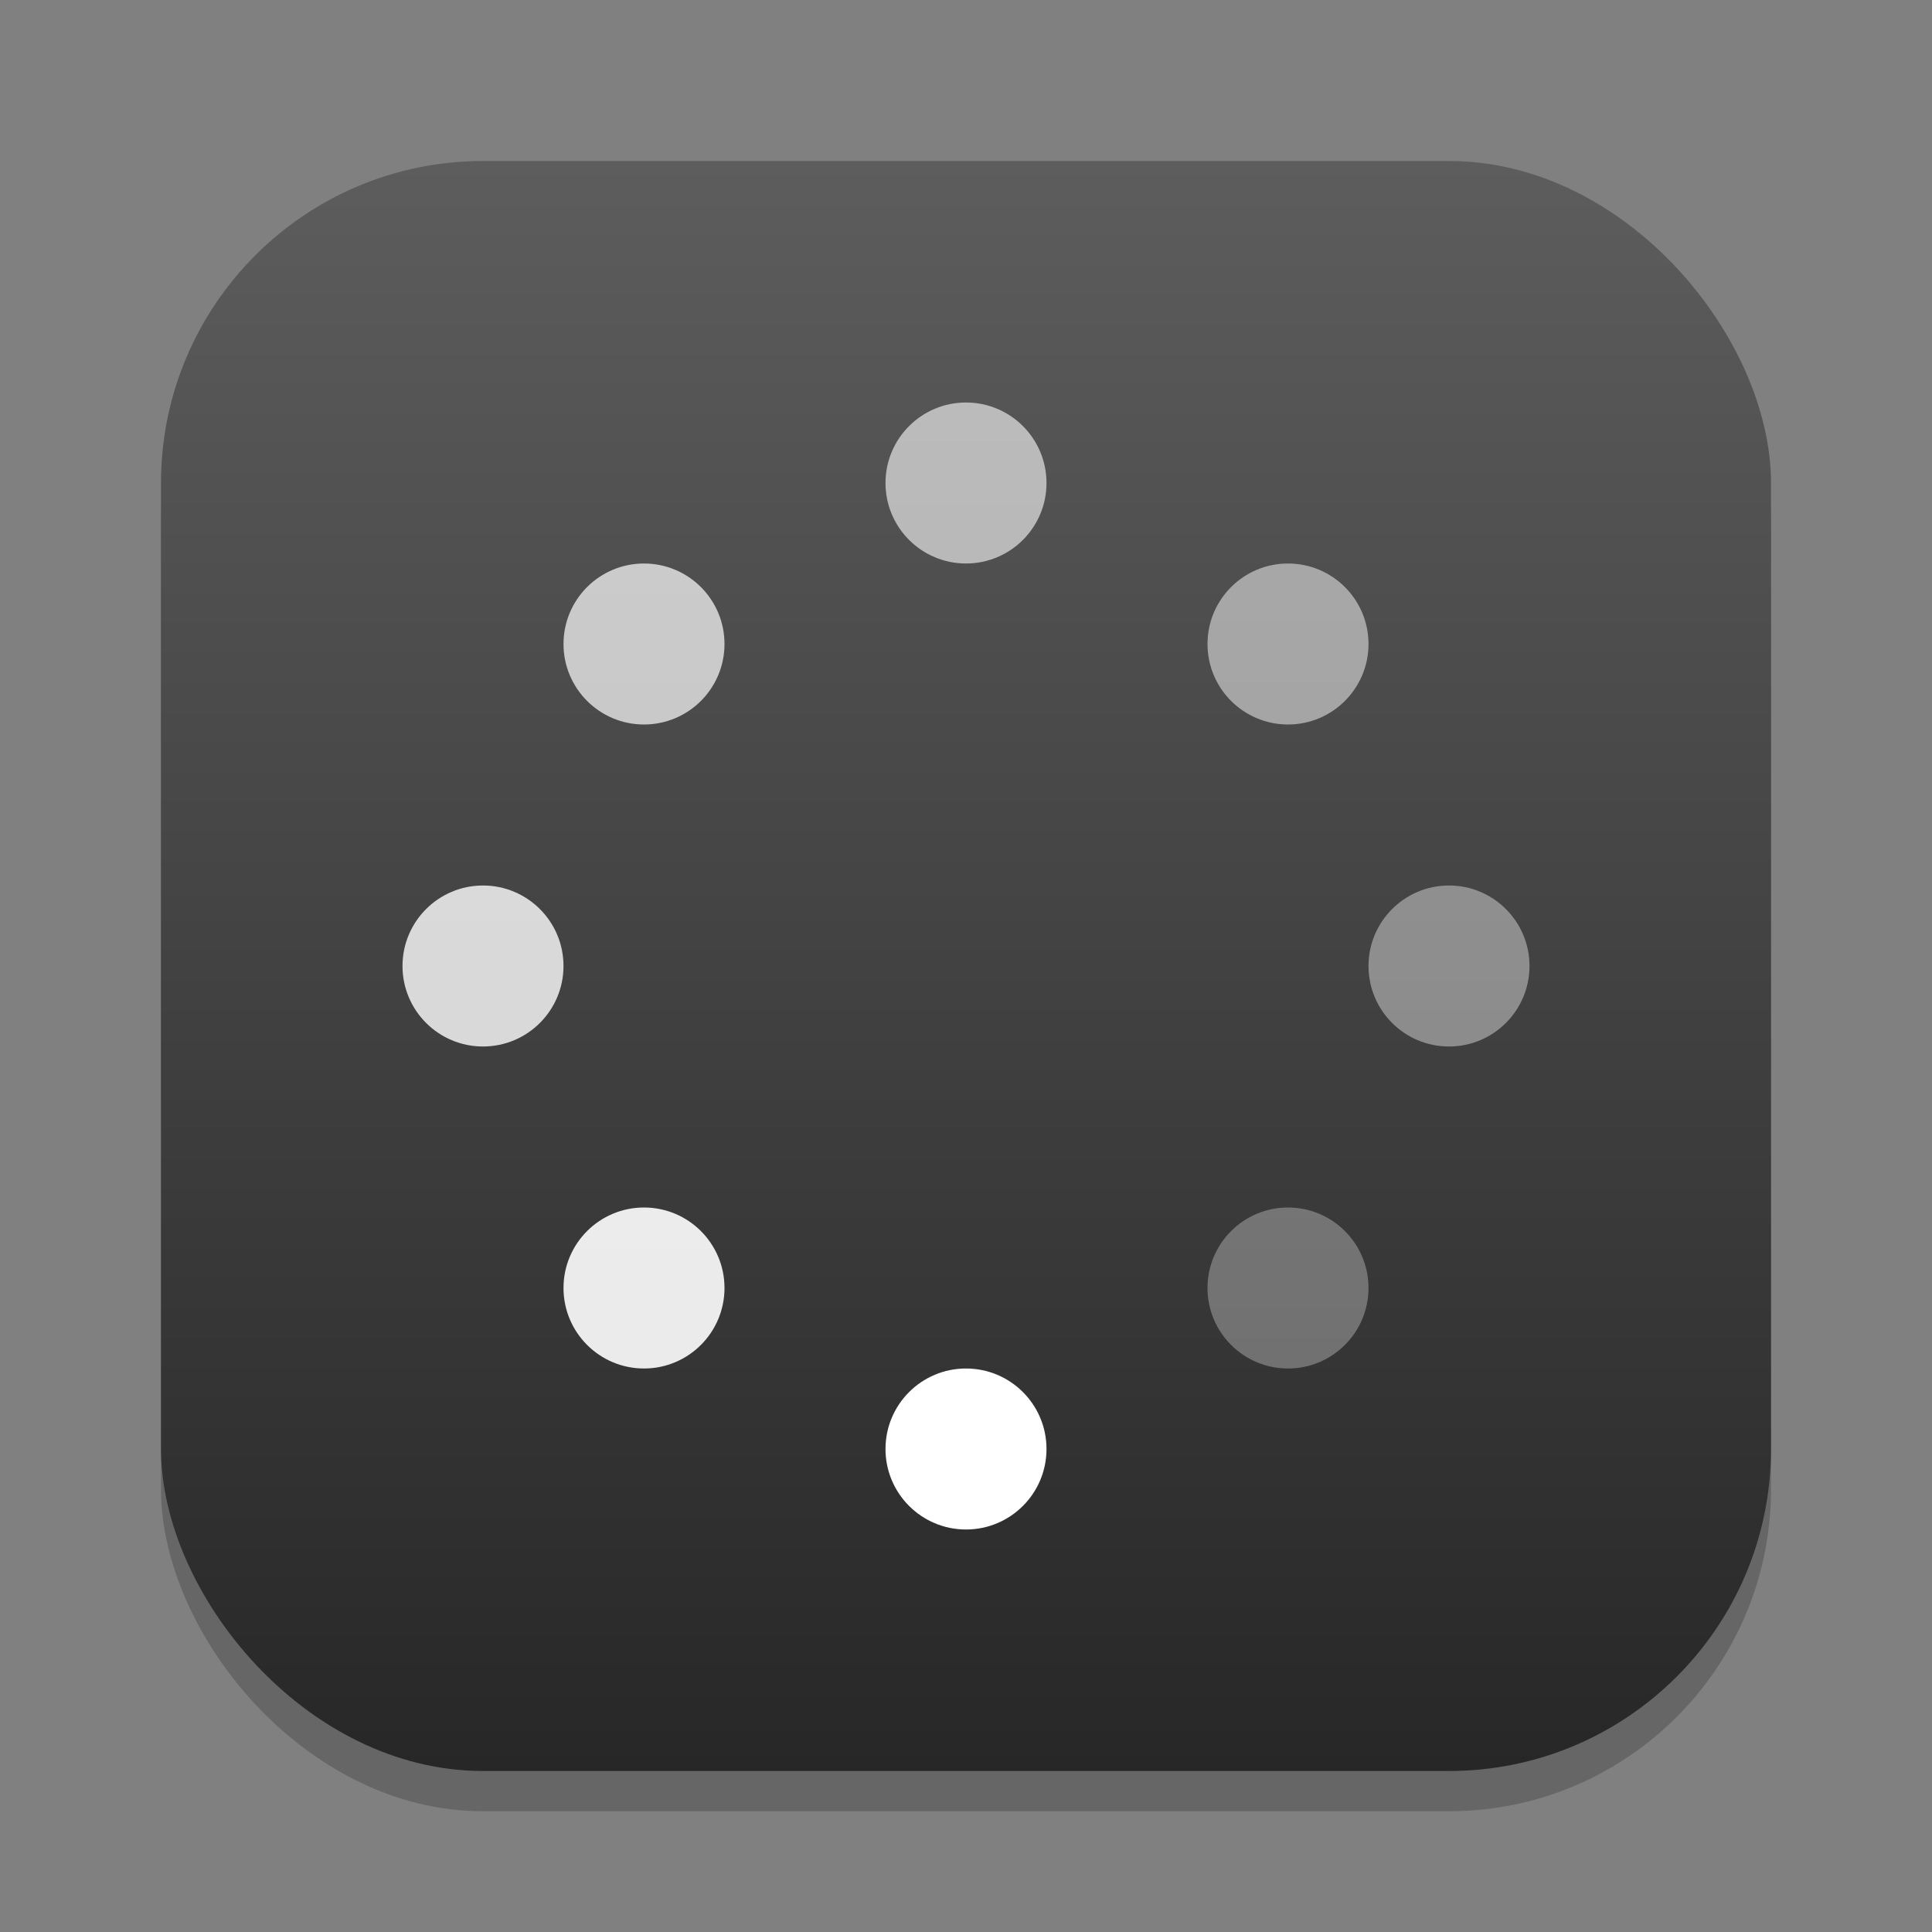 <?xml version="1.0" encoding="UTF-8" standalone="no"?>
<!-- Created with Inkscape (http://www.inkscape.org/) -->

<svg
   width="24"
   height="24"
   viewBox="0 0 24 24"
   version="1.1"
   id="svg1"
   inkscape:version="1.4.2 (ebf0e940d0, 2025-05-08)"
   sodipodi:docname="preferences-system-splash.svg"
   xmlns:inkscape="http://www.inkscape.org/namespaces/inkscape"
   xmlns:sodipodi="http://sodipodi.sourceforge.net/DTD/sodipodi-0.dtd"
   xmlns:xlink="http://www.w3.org/1999/xlink"
   xmlns="http://www.w3.org/2000/svg"
   xmlns:svg="http://www.w3.org/2000/svg">
  <rect x="0" y="0" width="24" height="24" fill="#808080" stroke="none"/>
  <sodipodi:namedview
     id="namedview1"
     pagecolor="#ffffff"
     bordercolor="#000000"
     borderopacity="0.25"
     inkscape:showpageshadow="2"
     inkscape:pageopacity="0.0"
     inkscape:pagecheckerboard="0"
     inkscape:deskcolor="#d1d1d1"
     inkscape:document-units="px"
     inkscape:zoom="32.75"
     inkscape:cx="11.984733"
     inkscape:cy="12"
     inkscape:window-width="1920"
     inkscape:window-height="1011"
     inkscape:window-x="0"
     inkscape:window-y="0"
     inkscape:window-maximized="1"
     inkscape:current-layer="svg1" />
  <defs
     id="defs1">
    <linearGradient
       inkscape:collect="always"
       xlink:href="#4852"
       id="linearGradient4"
       x1="16"
       y1="30"
       x2="16"
       y2="2"
       gradientUnits="userSpaceOnUse"
       gradientTransform="matrix(0.714,0,0,0.714,0.571,0.571)" />
    <linearGradient
       inkscape:collect="always"
       id="4852">
      <stop
         style="stop-color:#272727;stop-opacity:1;"
         offset="0"
         id="stop14555" />
      <stop
         style="stop-color:#5d5d5d;stop-opacity:1;"
         offset="1"
         id="stop14557" />
    </linearGradient>
  </defs>
  <rect
     style="opacity:0.2;fill:#000000;stroke-width:1.75"
     id="rect1"
     width="20"
     height="20"
     x="2"
     y="2.5"
     ry="4" />
  <rect
     style="fill:url(#linearGradient4);stroke-width:0.714"
     id="rect2"
     width="20"
     height="20"
     x="2"
     y="2"
     ry="4" />
  <circle
     cx="12"
     cy="6"
     r="1"
     opacity="0.6"
     style="fill:#ffffff;stroke-width:0.105;paint-order:stroke fill markers"
     id="circle26" />
  <circle
     cx="12"
     cy="18"
     r="1"
     style="fill:#ffffff;stroke-width:0.105;paint-order:stroke fill markers"
     id="circle28" />
  <circle
     cx="18"
     cy="12"
     r="1"
     opacity="0.4"
     style="fill:#ffffff;stroke-width:0.105;paint-order:stroke fill markers"
     id="circle30" />
  <circle
     cx="6"
     cy="12"
     r="1"
     opacity="0.8"
     style="fill:#ffffff;stroke-width:0.105;paint-order:stroke fill markers"
     id="circle32" />
  <circle
     cx="16"
     cy="8"
     r="1"
     opacity="0.5"
     style="fill:#ffffff;stroke-width:0.105;paint-order:stroke fill markers"
     id="circle34" />
  <circle
     cx="8"
     cy="8"
     r="1"
     opacity="0.7"
     style="fill:#ffffff;stroke-width:0.105;paint-order:stroke fill markers"
     id="circle36" />
  <circle
     transform="rotate(-90)"
     cx="-16"
     cy="8"
     r="1"
     opacity="0.9"
     style="fill:#ffffff;stroke-width:0.105;paint-order:stroke fill markers"
     id="circle38" />
  <circle
     cx="16"
     cy="16"
     r="1"
     opacity="0.3"
     style="fill:#ffffff;stroke-width:0.105;paint-order:stroke fill markers"
     id="circle40" />
</svg>
